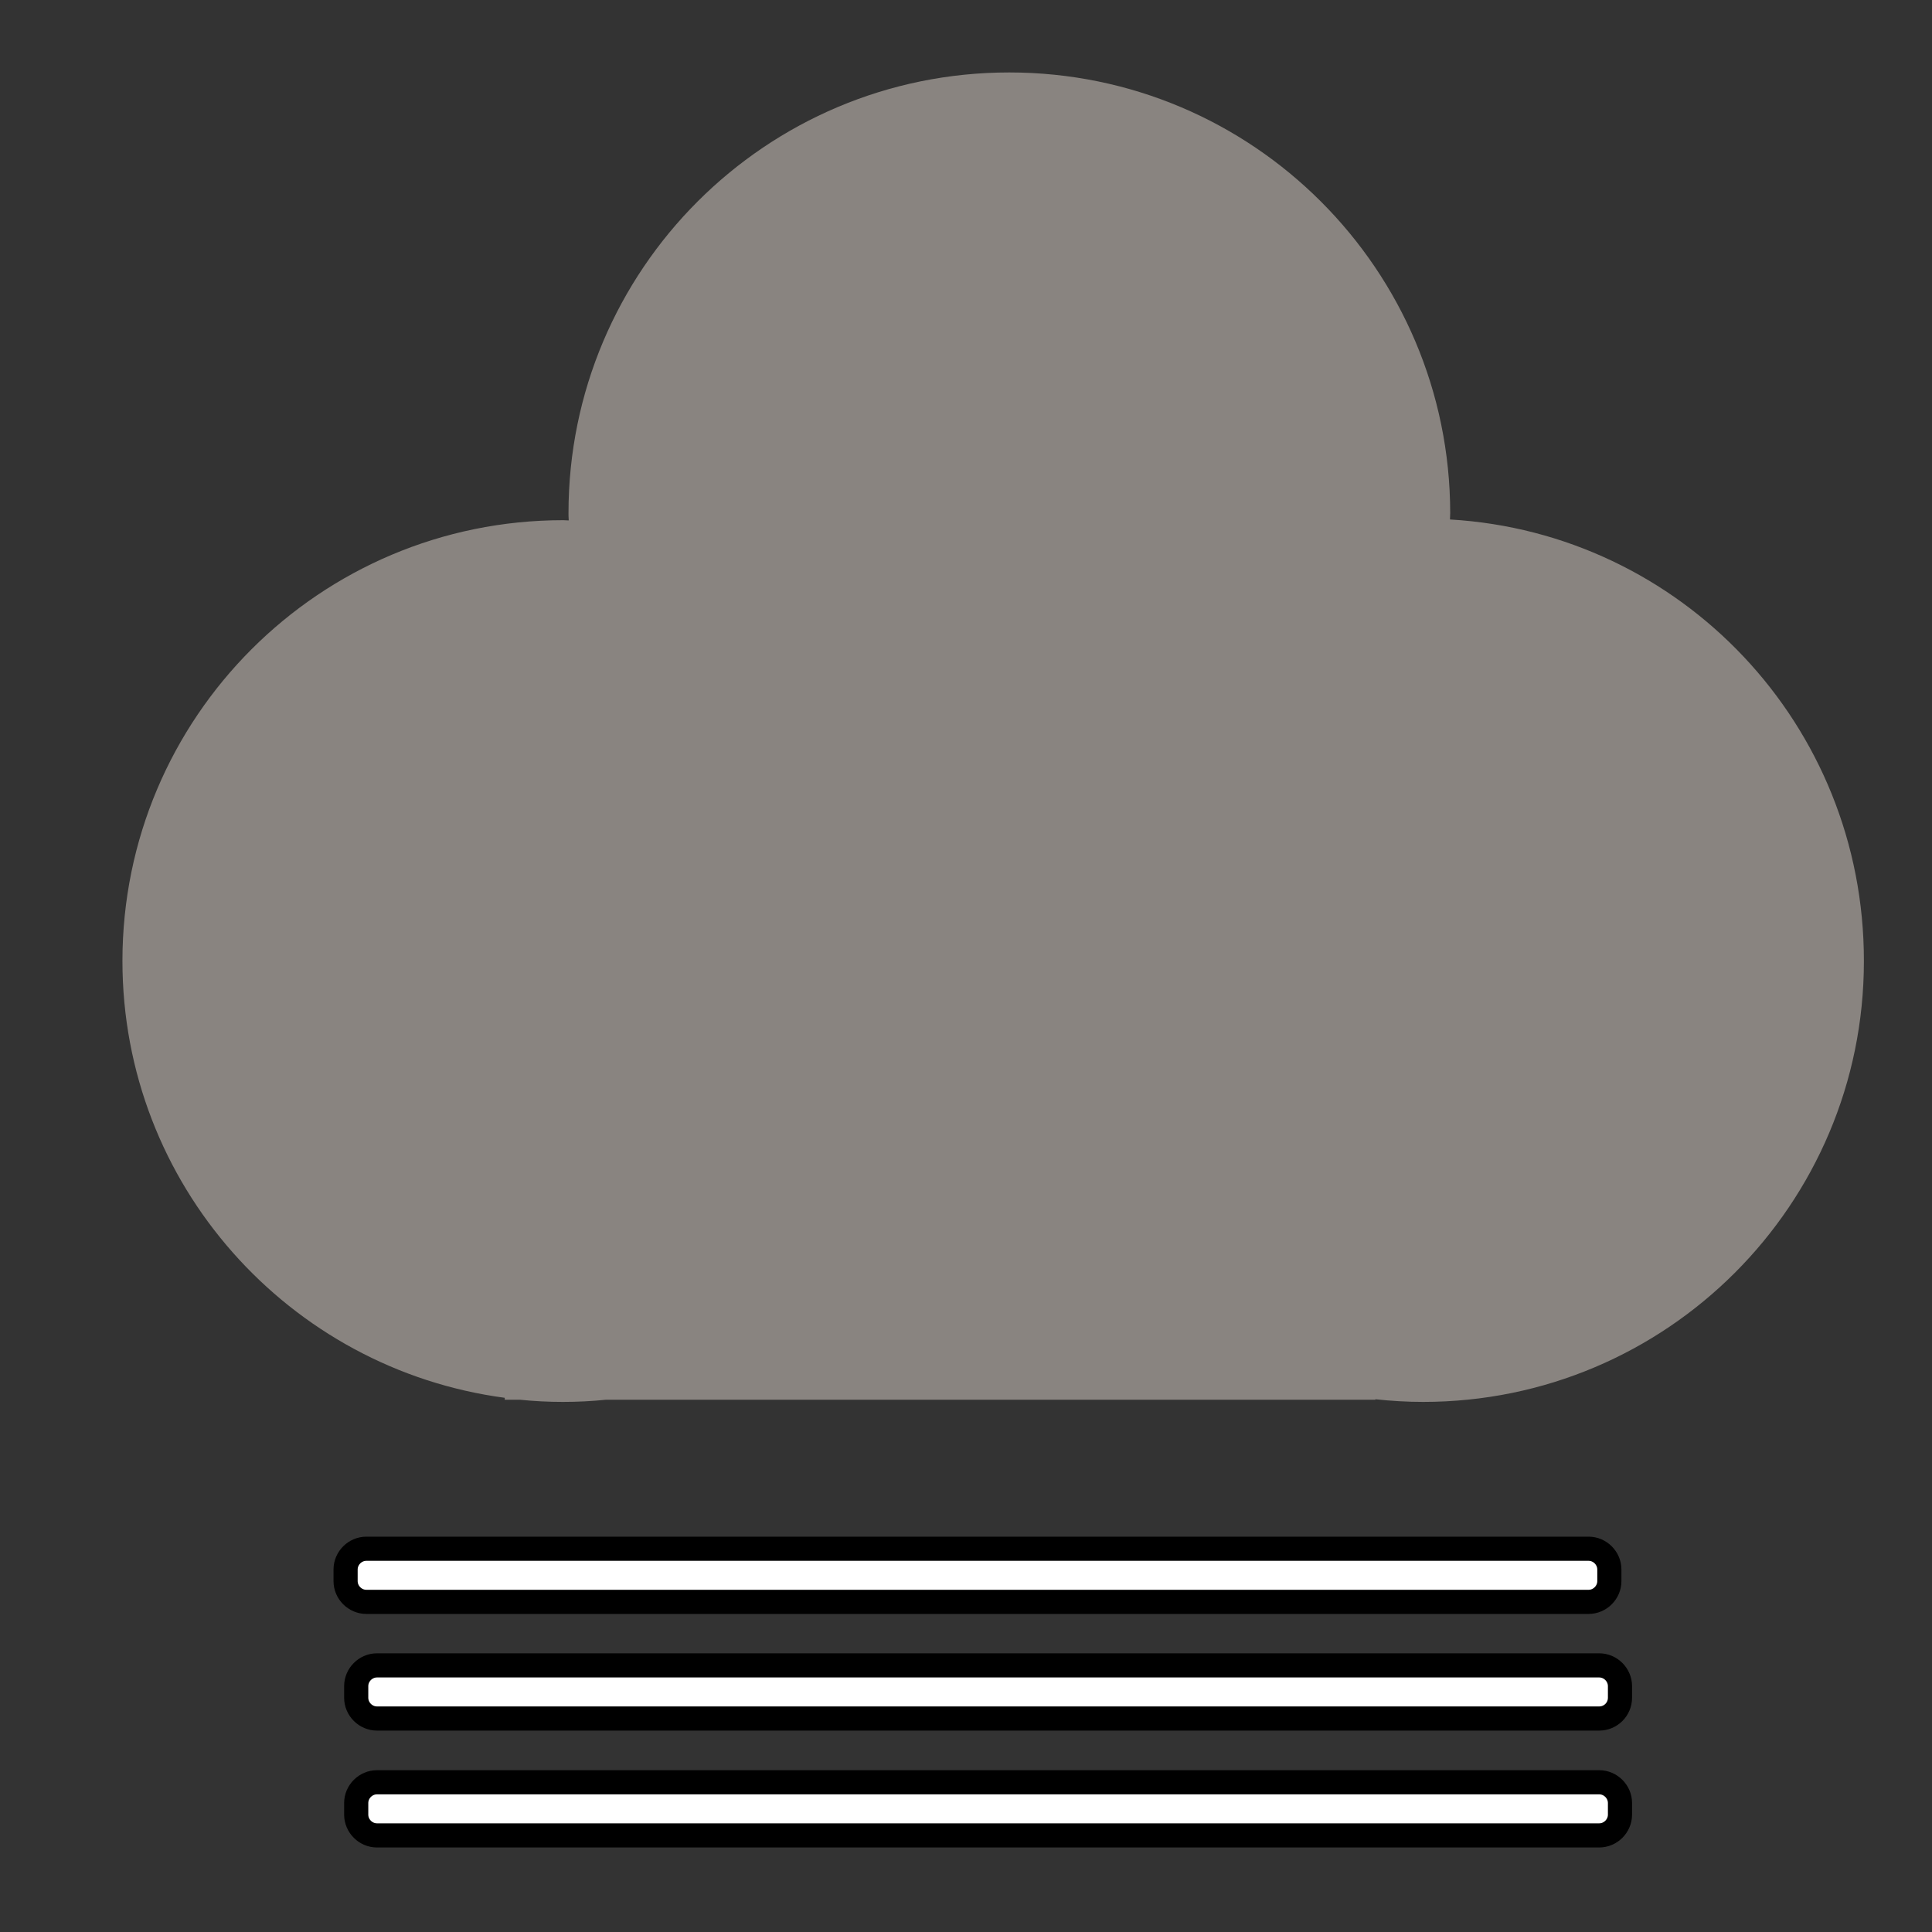 <?xml version="1.0" encoding="utf-8"?>
<!-- Generator: Adobe Illustrator 23.1.0, SVG Export Plug-In . SVG Version: 6.00 Build 0)  -->
<svg version="1.1" id="Layer_1" xmlns="http://www.w3.org/2000/svg" xmlns:xlink="http://www.w3.org/1999/xlink" x="0px" y="0px"
	 viewBox="0 0 80 80" style="enable-background:new 0 0 80 80;" xml:space="preserve">
	<rect x="0" y="0" width="80" height="80" fill="#333333" stroke="none"/>
	<style>
	#FogCloud{fill:#898480;}

#Fog1, #Fog2, #Fog3{
    fill:#FFFFFF;
    stroke:#000000;
    stroke-miterlimit:10;
    position: relative;
    animation-duration: 4s;
    animation-iteration-count: infinite;
    animation-direction: alternate;
    animation-timing-function: ease-in-out;
}
#Fog1{
    animation-name: fog;
    animation-delay: 2.5s;
    transform: translateX(-12px);   
}
#Fog2{
    animation-name: fog2;
}
#Fog3{
    animation-name: fog3;
    animation-delay: 0.75s;
}

@keyframes fog{
    0% { transform: translateX(-12px) }
    100% { transform: translateX(12px) }
}
@keyframes fog2{
    0% { transform: translateX(-12px) }
    100% { transform: translateX(12px) }
}
@keyframes fog3{
    0% { transform: translateX(12px) }
    100% { transform: translateX(-12px) }
}

</style>


<g>
	<path id="Fog3" class="st0" d="M66.22,76H15.61c-0.47,0-0.86-0.39-0.86-0.86v-0.48c0-0.47,0.39-0.86,0.86-0.86h50.61
		c0.47,0,0.86,0.39,0.86,0.86v0.48C67.08,75.61,66.69,76,66.22,76z"/>
	<path id="Fog1" class="st0" d="M65.78,66.33H15.17c-0.47,0-0.86-0.39-0.86-0.86v-0.48c0-0.47,0.39-0.86,0.86-0.86h50.61
		c0.47,0,0.86,0.39,0.86,0.86v0.48C66.64,65.94,66.25,66.33,65.78,66.33z"/>
	<path id="Fog2" class="st0" d="M66.22,71.16H15.61c-0.47,0-0.86-0.39-0.86-0.86v-0.48c0-0.47,0.39-0.86,0.86-0.86h50.61
		c0.47,0,0.86,0.39,0.86,0.86v0.48C67.08,70.78,66.69,71.16,66.22,71.16z"/>
</g>
<path id="FogCloud" class="st0" d="M60.04,21.51c0-0.09,0.01-0.17,0.01-0.26C60.04,11.17,51.87,3,41.79,3s-18.25,8.17-18.25,18.25
	c0,0.08,0,0.15,0.01,0.3c-0.08,0-0.15-0.01-0.23-0.01c-10.08,0-18.25,8.17-18.25,18.25c0,9.26,6.9,16.9,15.83,18.09v0.08h0.63
	c0.59,0.06,1.18,0.09,1.78,0.09c0.6,0,1.2-0.03,1.78-0.09h31.86v-0.02c0.65,0.07,1.31,0.11,1.98,0.11
	c10.08,0,18.25-8.17,18.25-18.25C77.19,30.01,69.61,22.07,60.04,21.51z"/>
</svg>